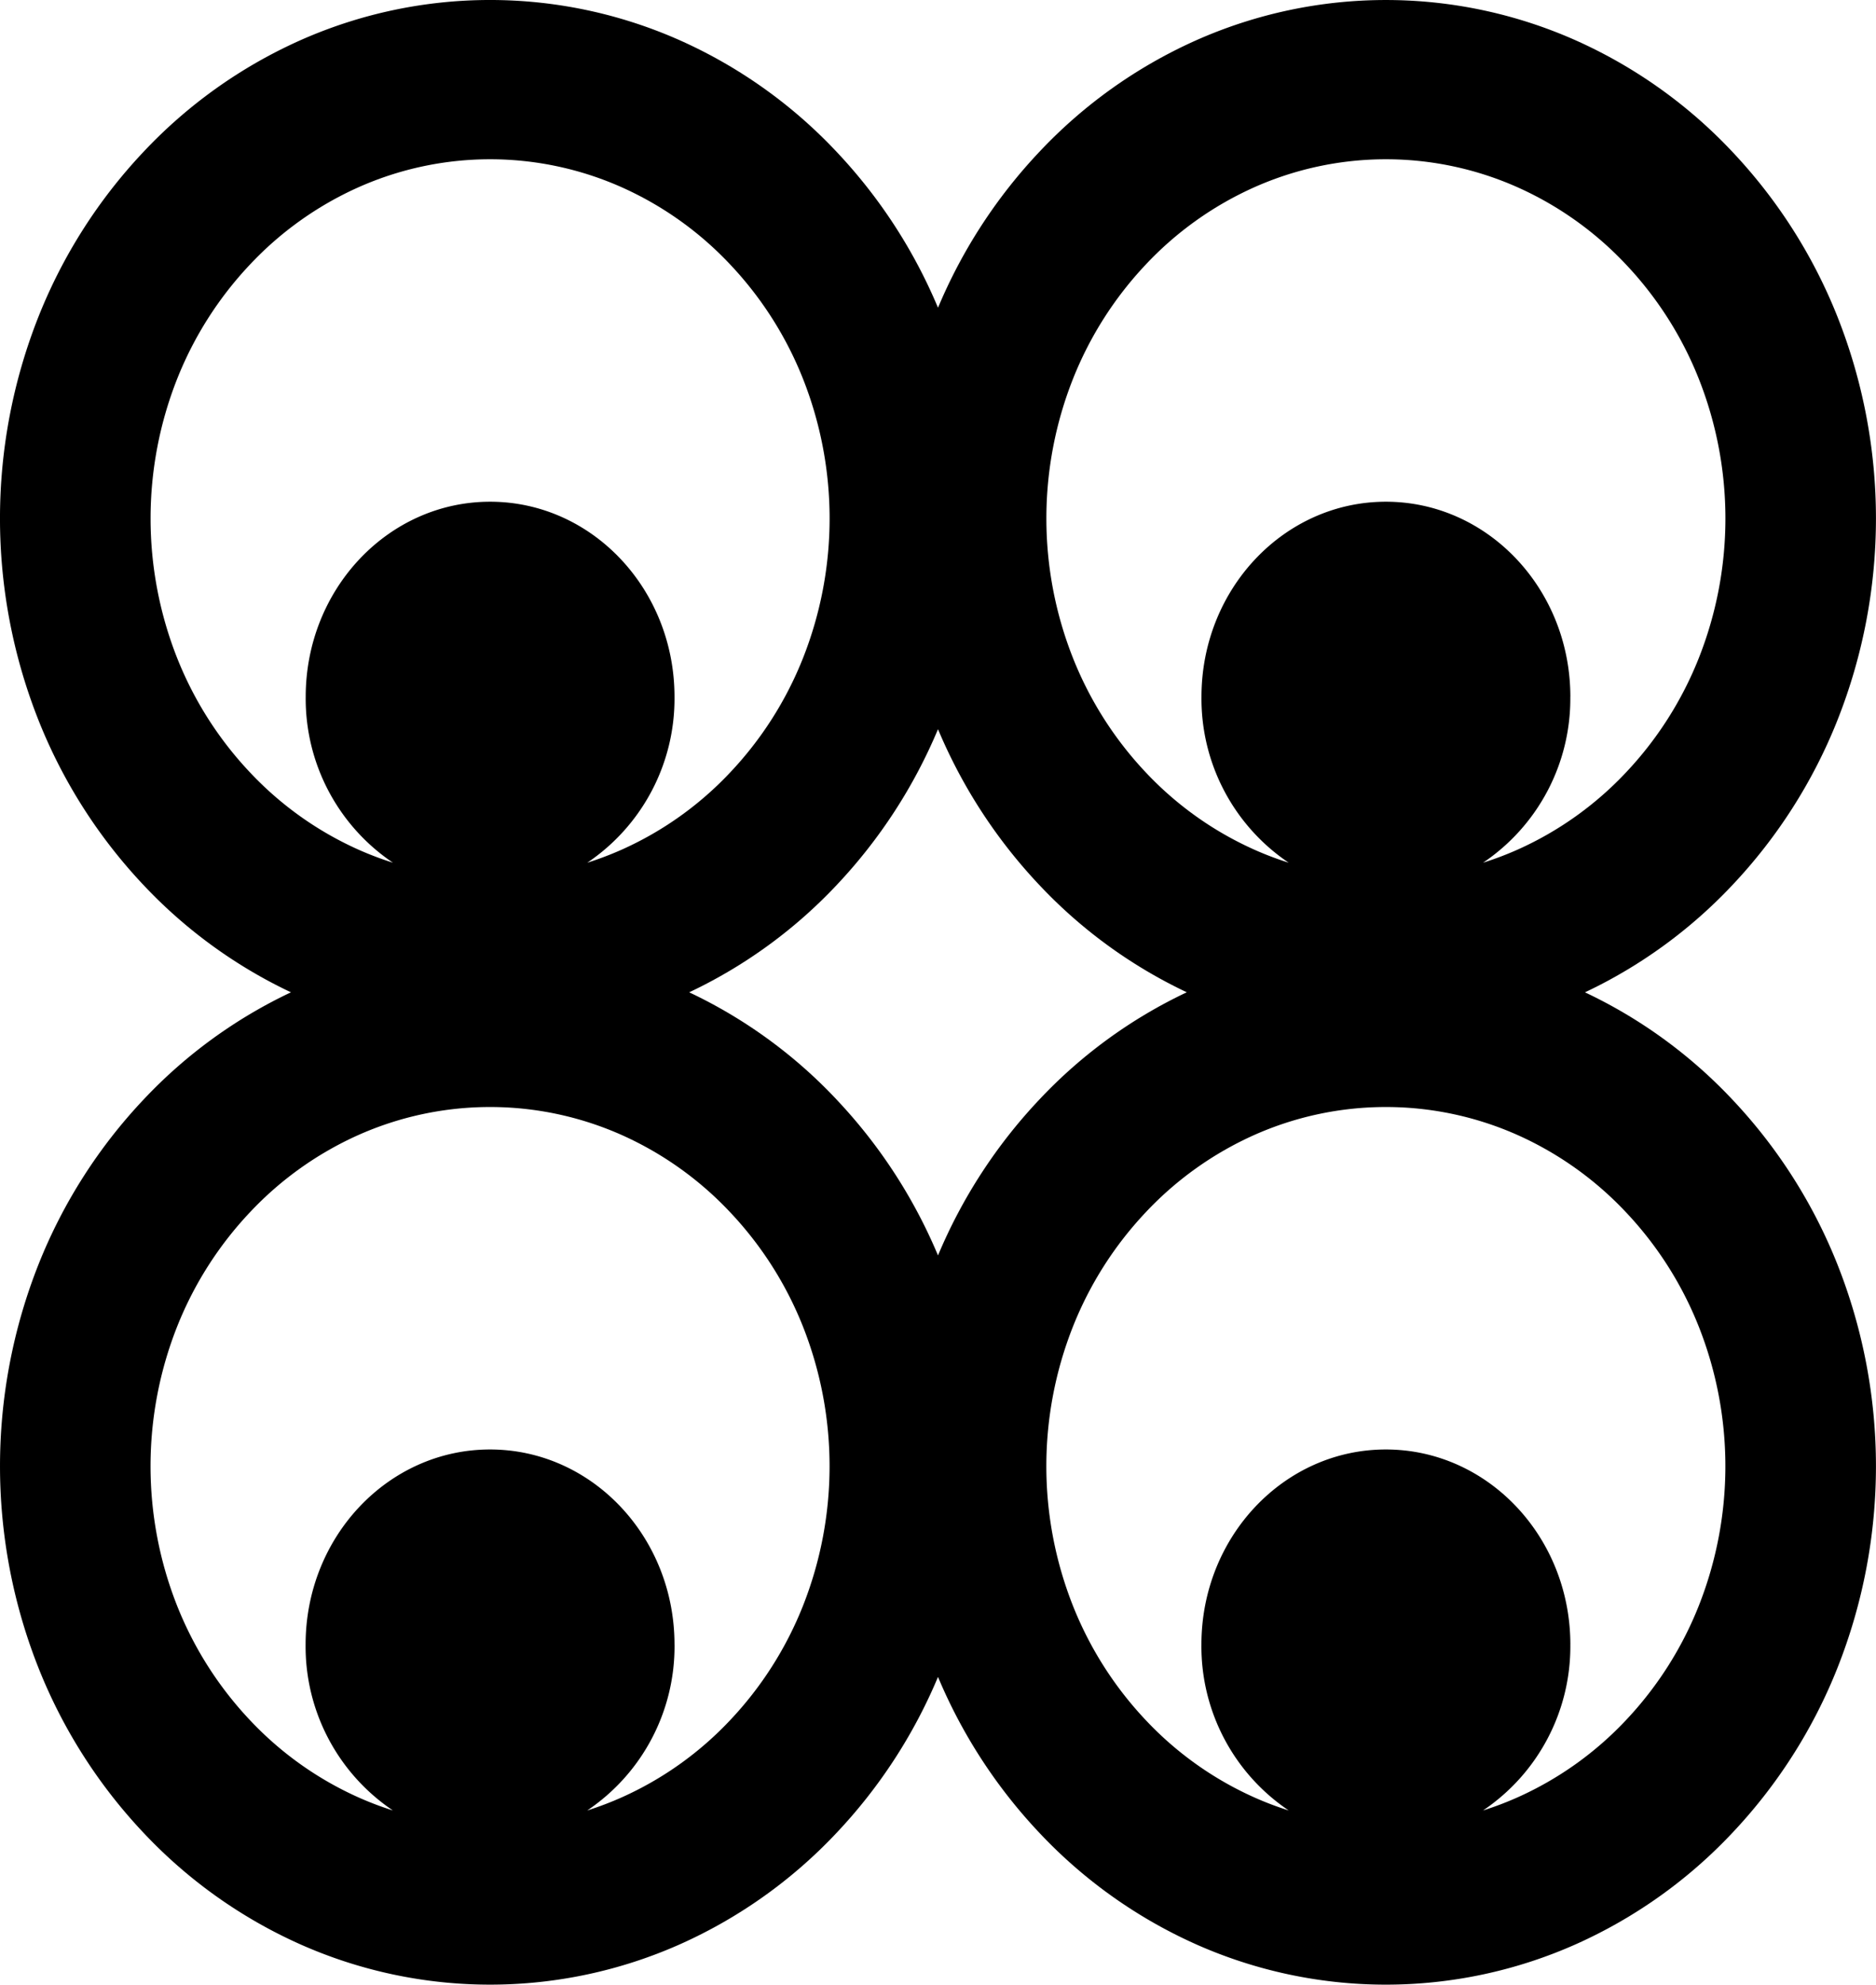 <svg xmlns="http://www.w3.org/2000/svg" width="209" height="220.999" viewBox="0 0 209 220.999">
  <path id="mate-masie" d="M133.147,7841.463a54.386,54.386,0,0,1-17.355-12.371,57.792,57.792,0,0,1-11.292-17.359,57.757,57.757,0,0,1-11.294,17.359,54.361,54.361,0,0,1-17.355,12.371,52.034,52.034,0,0,1-42.505,0,54.386,54.386,0,0,1-17.355-12.371,57.853,57.853,0,0,1-11.7-18.352,60.993,60.993,0,0,1,0-44.943,57.834,57.834,0,0,1,11.7-18.35A54.41,54.41,0,0,1,32.415,7735.5a54.5,54.5,0,0,1-16.426-11.944,57.858,57.858,0,0,1-11.7-18.353,60.993,60.993,0,0,1,0-44.943,57.855,57.855,0,0,1,11.7-18.35,54.359,54.359,0,0,1,17.355-12.372,52.045,52.045,0,0,1,42.505,0,54.334,54.334,0,0,1,17.355,12.372A57.753,57.753,0,0,1,104.5,7659.27a57.787,57.787,0,0,1,11.292-17.358,54.359,54.359,0,0,1,17.355-12.372,52.039,52.039,0,0,1,42.5,0,54.334,54.334,0,0,1,17.355,12.372,57.822,57.822,0,0,1,11.7,18.35,60.962,60.962,0,0,1,0,44.943,57.824,57.824,0,0,1-11.7,18.353,54.479,54.479,0,0,1-16.425,11.944,54.386,54.386,0,0,1,16.425,11.946,57.8,57.8,0,0,1,11.7,18.35,60.962,60.962,0,0,1,0,44.943,57.82,57.82,0,0,1-11.7,18.352,54.361,54.361,0,0,1-17.355,12.371,52.029,52.029,0,0,1-42.5,0Zm-58-33.332a22.015,22.015,0,0,1-9.726,18.476,36.4,36.4,0,0,0,3.9-1.485,37.686,37.686,0,0,0,12.021-8.57,40,40,0,0,0,8.107-12.714,42.277,42.277,0,0,0,0-31.136,39.971,39.971,0,0,0-8.107-12.713,37.683,37.683,0,0,0-12.021-8.574,36.064,36.064,0,0,0-29.448,0,37.683,37.683,0,0,0-12.021,8.574,40.039,40.039,0,0,0-8.11,12.713,42.276,42.276,0,0,0,0,31.136,40.043,40.043,0,0,0,8.11,12.714,37.686,37.686,0,0,0,12.021,8.57,35.936,35.936,0,0,0,3.9,1.483,22.006,22.006,0,0,1-9.726-18.474c0-12,9.2-21.724,20.547-21.724S75.144,7796.133,75.144,7808.131Zm99.8,0a22.012,22.012,0,0,1-9.726,18.474,35.939,35.939,0,0,0,3.9-1.483,37.686,37.686,0,0,0,12.021-8.57,40.03,40.03,0,0,0,8.105-12.714,42.246,42.246,0,0,0,0-31.136,40,40,0,0,0-8.105-12.713,37.683,37.683,0,0,0-12.021-8.574,36.064,36.064,0,0,0-29.448,0,37.692,37.692,0,0,0-12.023,8.574,40.072,40.072,0,0,0-8.107,12.713,42.246,42.246,0,0,0,0,31.136,40.077,40.077,0,0,0,8.107,12.714,37.7,37.7,0,0,0,12.023,8.57,35.578,35.578,0,0,0,3.9,1.483,22.006,22.006,0,0,1-9.726-18.474c0-12,9.2-21.724,20.547-21.724S174.949,7796.133,174.949,7808.131Zm-81.744-60.684A57.724,57.724,0,0,1,104.5,7764.8a57.758,57.758,0,0,1,11.292-17.357,54.41,54.41,0,0,1,16.426-11.946,54.5,54.5,0,0,1-16.426-11.944A57.784,57.784,0,0,1,104.5,7706.2a57.75,57.75,0,0,1-11.294,17.36A54.48,54.48,0,0,1,76.78,7735.5,54.387,54.387,0,0,1,93.206,7747.447ZM75.144,7702.6a22.017,22.017,0,0,1-9.719,18.471,36.9,36.9,0,0,0,3.9-1.483,37.7,37.7,0,0,0,12.021-8.57,39.984,39.984,0,0,0,8.107-12.716,42.271,42.271,0,0,0,0-31.134,39.965,39.965,0,0,0-8.107-12.714,37.662,37.662,0,0,0-12.021-8.572,36.043,36.043,0,0,0-29.448,0,37.661,37.661,0,0,0-12.021,8.572,40.032,40.032,0,0,0-8.11,12.714,42.271,42.271,0,0,0,0,31.134,40.03,40.03,0,0,0,8.11,12.716,37.7,37.7,0,0,0,12.021,8.57,36.033,36.033,0,0,0,3.9,1.48,22.006,22.006,0,0,1-9.719-18.468c0-12,9.2-21.729,20.547-21.729S75.144,7690.6,75.144,7702.6Zm99.8,0a22.012,22.012,0,0,1-9.719,18.468,36.216,36.216,0,0,0,3.9-1.48,37.7,37.7,0,0,0,12.021-8.57,40.017,40.017,0,0,0,8.105-12.716,42.241,42.241,0,0,0,0-31.134,40,40,0,0,0-8.105-12.714,37.661,37.661,0,0,0-12.021-8.572,36.043,36.043,0,0,0-29.448,0,37.671,37.671,0,0,0-12.023,8.572,40.066,40.066,0,0,0-8.107,12.714,42.241,42.241,0,0,0,0,31.134,40.064,40.064,0,0,0,8.107,12.716,37.71,37.71,0,0,0,12.023,8.57,36,36,0,0,0,3.893,1.48,22.01,22.01,0,0,1-9.717-18.468c0-12,9.2-21.729,20.547-21.729S174.949,7690.6,174.949,7702.6Z" transform="translate(0 -7625.002)"/>
</svg>
